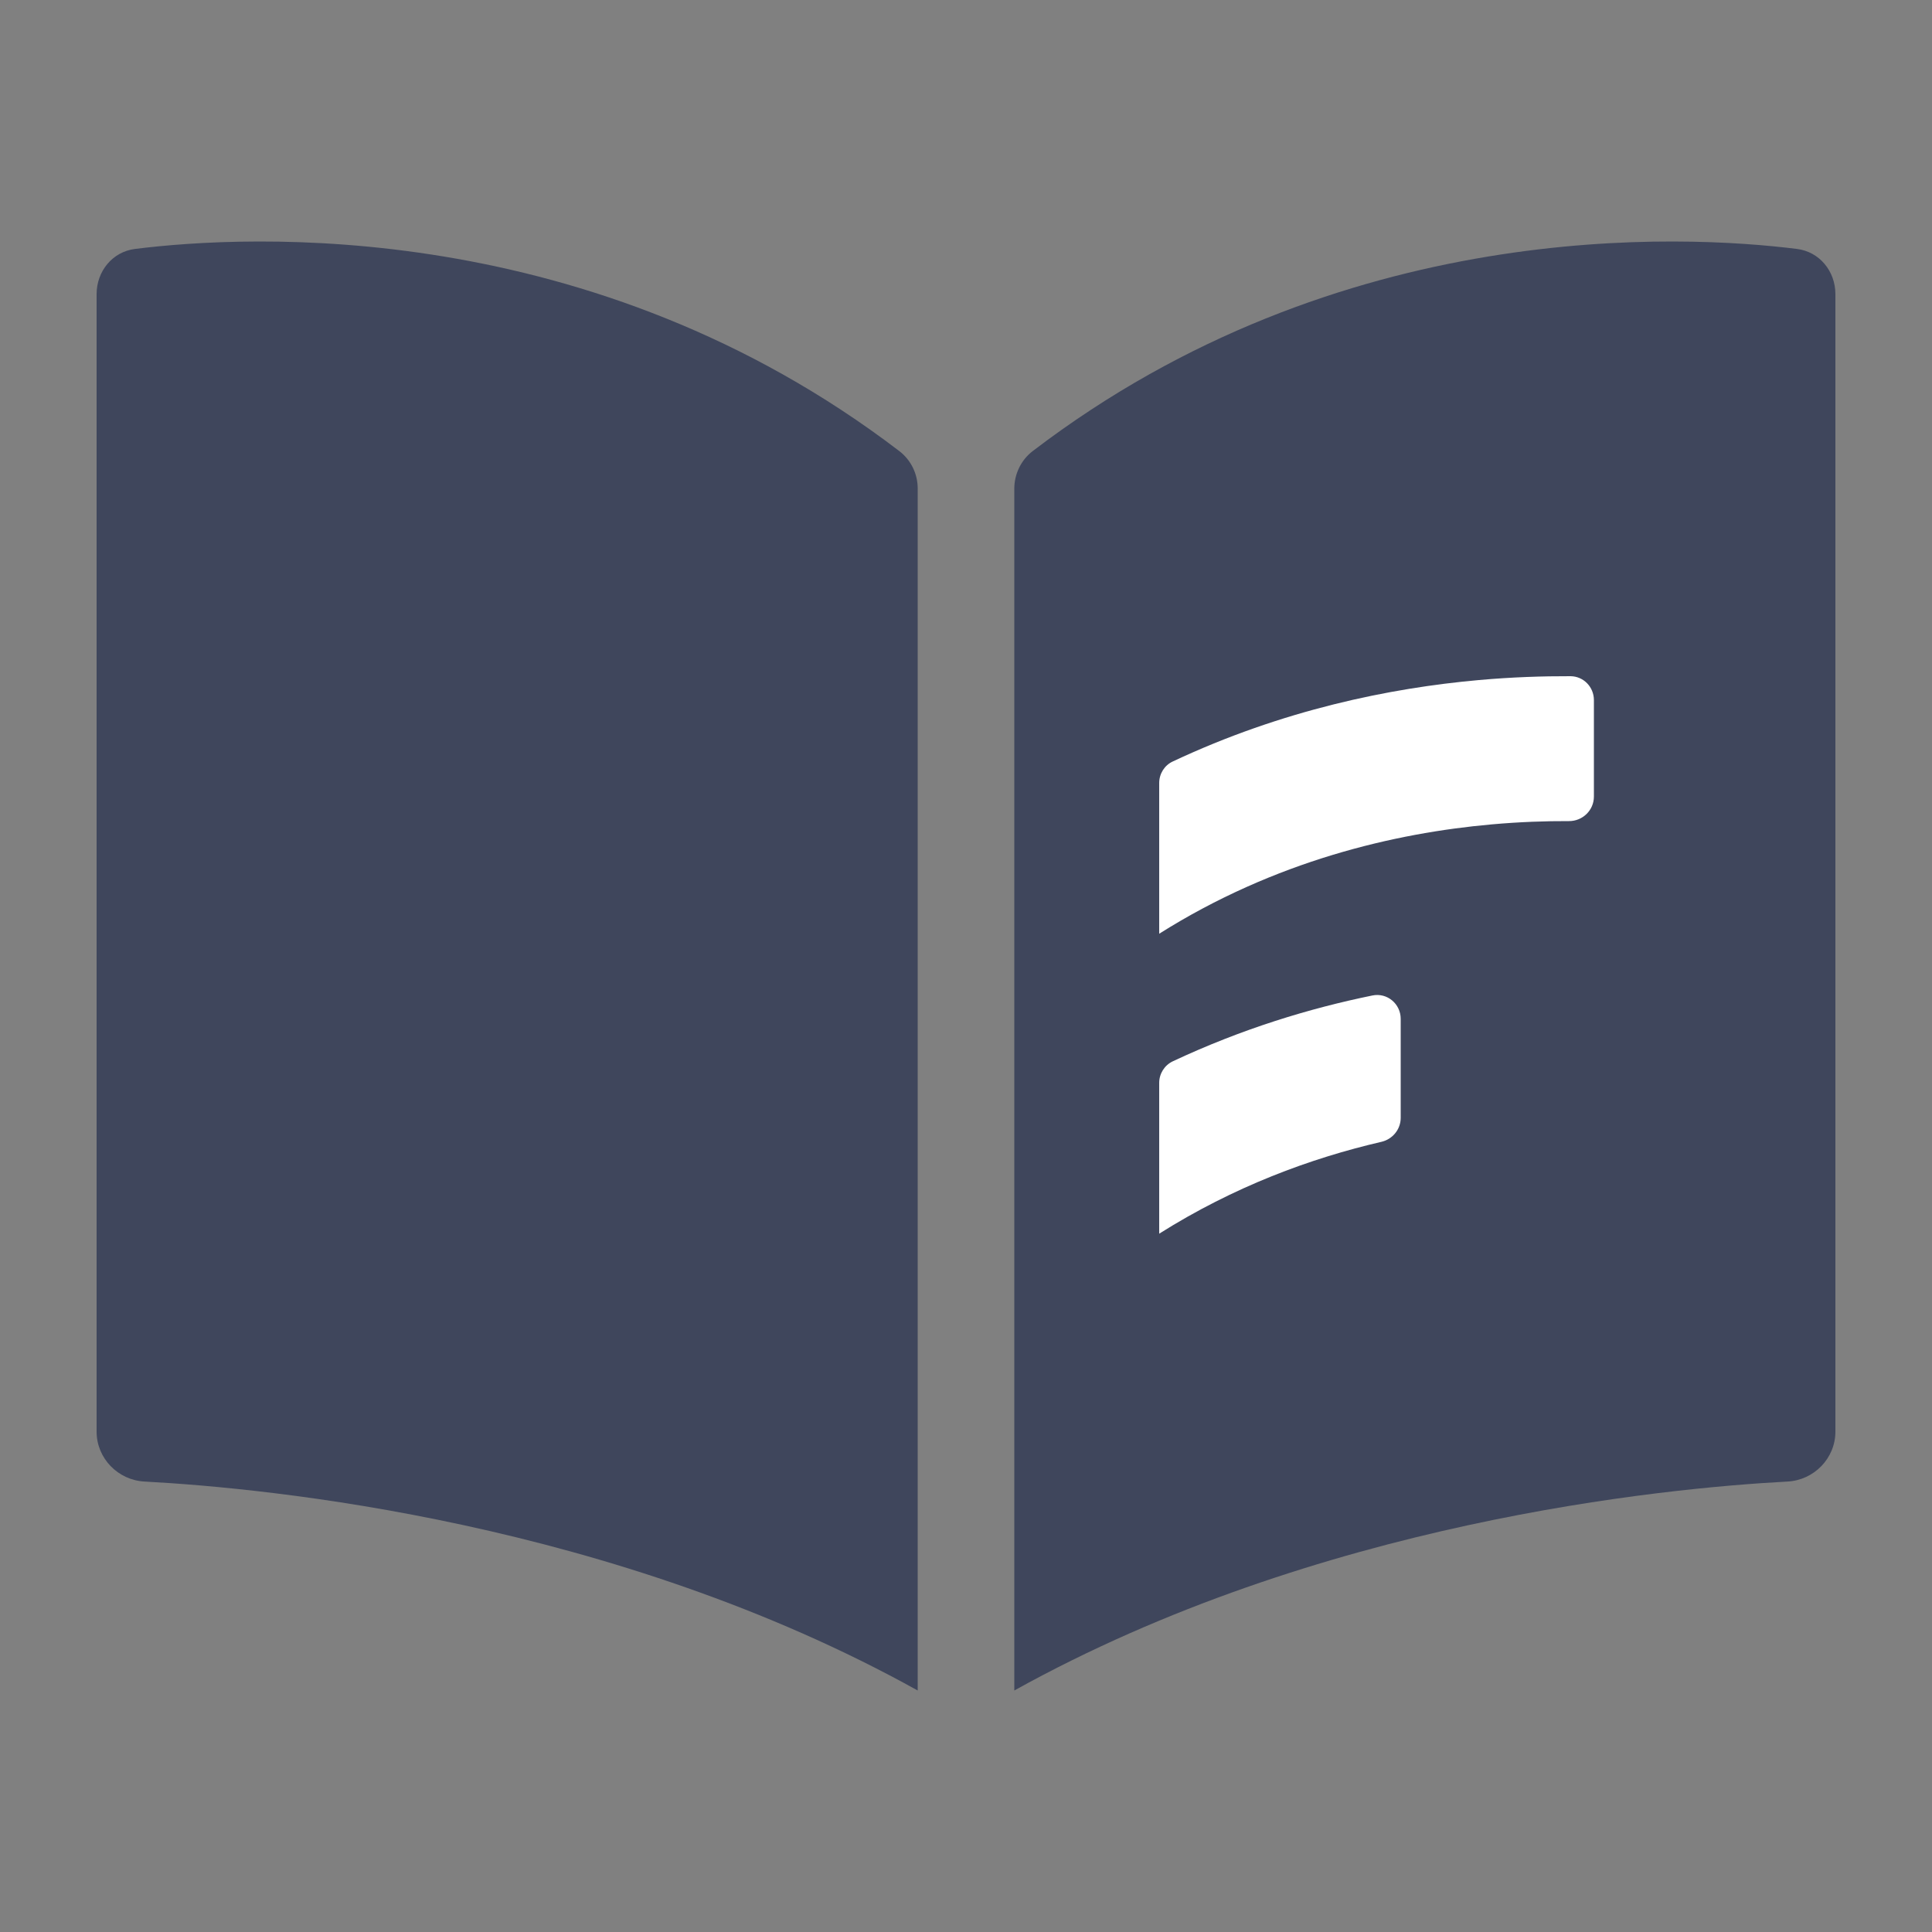 <svg width="20" height="20" viewBox="0 0 20 20" fill="none" xmlns="http://www.w3.org/2000/svg">
<rect x="0" y="0" width="20" height="20" fill="#808080" stroke="none"/>
<path d="M18.602 2.577C17.429 2.43 13.874 2.238 10.69 4.67C10.57 4.762 10.5 4.907 10.5 5.059V17.5C13.647 15.752 17.214 15.406 18.503 15.337C18.778 15.323 19 15.097 19 14.82V3.045C19 2.808 18.836 2.606 18.602 2.577Z" fill="#3F465C"/>
<path d="M9.5 5.057C9.5 4.905 9.43 4.762 9.31 4.67C6.126 2.238 2.571 2.43 1.398 2.577C1.164 2.606 1 2.808 1 3.045V14.82C1 15.097 1.222 15.323 1.497 15.337C2.786 15.406 6.353 15.752 9.5 17.5C9.5 15.365 9.5 8.896 9.5 5.057Z" fill="#3F465C"/>
<path d="M12 9.666V8.106C12 8.01 12.054 7.923 12.14 7.883C13.277 7.348 14.392 7.122 15.308 7.04C15.654 7.009 15.973 6.999 16.258 7C16.393 7.001 16.5 7.112 16.5 7.247V8.246C16.5 8.388 16.383 8.501 16.241 8.5C16.002 8.499 15.733 8.508 15.442 8.534C14.441 8.623 13.197 8.911 12 9.666Z" fill="white"/>
<path d="M12 12.771V11.21C12 11.115 12.054 11.028 12.14 10.987C12.853 10.652 13.556 10.438 14.208 10.305C14.36 10.274 14.5 10.392 14.5 10.547V11.572C14.5 11.691 14.416 11.793 14.301 11.82C13.567 11.99 12.774 12.283 12 12.771Z" fill="white"/>
</svg>
